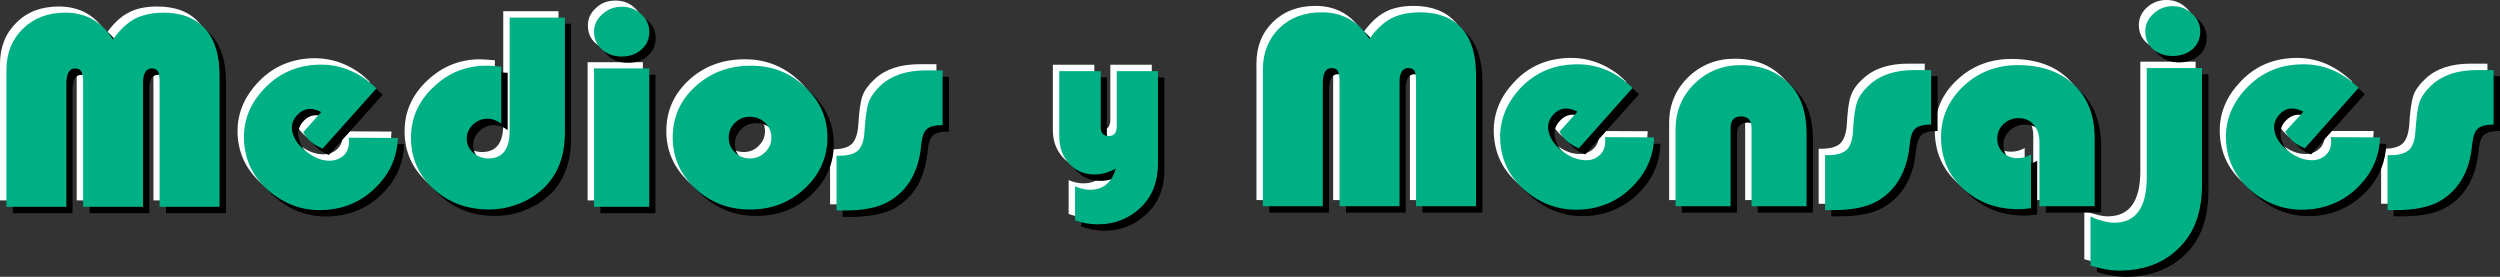 <svg xmlns="http://www.w3.org/2000/svg" width="526.062" height="58.239"><rect width="100%" height="100%" fill="#333333" stroke="none"/><g fill-rule="evenodd"><path d="M224.867 45.02v-7.113c1.147.465 2.183.675 3.068.675 2.85 0 4.665-1.505 5.504-4.46-1.51.83-3.014 1.244-4.472 1.244-2.125 0-3.944-.724-5.29-2.232-1.404-1.508-2.13-3.475-2.13-5.76V13.616h8.724v11.732c0 1.295.567 1.97 1.708 1.97 1.09 0 1.662-.724 1.662-2.182v-11.52h8.72v19.47c0 3.63-1.09 6.588-3.27 8.82-2.595 2.65-5.76 4-9.394 4-1.61 0-3.216-.312-4.83-.886M0 42.162V13.46C0 9.93 1.144 7.02 3.478 4.74c2.285-2.283 5.242-3.37 8.926-3.37 4.363 0 7.68 1.864 10.018 5.598 1.46-2.022 2.963-3.475 4.622-4.307 1.607-.88 3.632-1.29 6.022-1.29 3.842 0 6.746 1.087 8.772 3.37 2.026 2.28 3.013 5.5 3.013 9.758v27.664H32.287V16.265c0-1.298-.102-2.128-.364-2.547-.203-.413-.62-.623-1.295-.623-1.246 0-1.868.987-1.868 2.96v26.107H16.14V16.265c0-1.25-.1-2.128-.31-2.547-.26-.413-.67-.623-1.347-.623-1.25 0-1.87 1.042-1.87 3.17v25.897H0zm77.86-24.914L66.55 29.915c-.832-.312-1.557-.725-2.13-1.193-.78-.623-1.453-1.348-1.97-2.233l3.79-4.262c-2.027-1.085-3.74-.823-5.14.73-.935 1.04-1.194 2.286-.883 3.685.36 1.41 1.298 2.652 2.75 3.84 1.558 1.2 3.065 1.87 4.62 1.976 1.507.103 2.7-.316 3.635-1.352.724-.83 1.042-1.97.83-3.475l10.33.053c-.107 3.68-1.402 6.85-3.84 9.598-2.908 3.27-6.596 5.143-10.956 5.56-4.41.36-8.303-.836-11.778-3.584-3.48-2.753-5.402-6.176-5.77-10.332-.357-4.153.94-7.89 3.898-11.214 2.855-3.216 6.488-5.032 10.746-5.396 4.307-.364 8.205.833 11.627 3.53.308.26.833.728 1.554 1.4M105.896 2.35h11.627v24.244c0 4.462-1.245 8.097-3.737 10.9-1.402 1.61-3.215 2.907-5.45 3.842-2.18.937-4.466 1.45-6.747 1.45-4.622 0-8.517-1.503-11.68-4.414-3.167-2.898-4.776-6.484-4.776-10.74 0-4.1 1.56-7.633 4.723-10.64 3.167-3.012 6.9-4.517 11.16-4.517.677 0 1.714.102 3.113.207V24.73c-.934-.732-1.92-1.096-2.852-1.096-1.196 0-2.232.416-3.062 1.25-.884.828-1.298 1.81-1.298 3.005 0 1.143.414 2.077 1.348 2.904.885.783 1.924 1.196 3.166 1.196 3.013 0 4.465-1.918 4.465-5.812V2.35zm29.382 39.812H123.65V13.095h11.627v29.067zM129.514.12c1.557 0 2.904.466 4.05 1.56 1.142 1.033 1.713 2.23 1.713 3.68 0 1.507-.522 2.752-1.61 3.742-1.092.934-2.49 1.45-4.153 1.45-1.715 0-3.115-.516-4.203-1.45-1.094-.99-1.608-2.235-1.608-3.743 0-1.45.57-2.647 1.71-3.68 1.142-1.094 2.492-1.56 4.102-1.56m26.99 12.355v10.798h-.054c-1.243 0-2.282.413-3.164 1.243-.88.832-1.295 1.868-1.295 3.117 0 1.193.467 2.23 1.352 3.062.88.882 1.918 1.295 3.108 1.295h.055v10.795c-4.514 0-8.352-1.502-11.522-4.46-3.164-2.96-4.776-6.542-4.776-10.747 0-4.255 1.612-7.835 4.776-10.746 3.117-2.852 6.953-4.307 11.522-4.357m0 30.31V31.99c1.197 0 2.285-.413 3.118-1.295.88-.833 1.347-1.87 1.347-3.062 0-1.25-.413-2.285-1.298-3.117-.882-.83-1.918-1.243-3.167-1.243V12.475h.263c4.41 0 8.146 1.505 11.316 4.465 3.11 2.957 4.668 6.537 4.668 10.638 0 4.205-1.557 7.788-4.776 10.748-3.164 2.957-7.006 4.46-11.47 4.46m40.543-29.275v11.47c-1.663 0-2.81.316-3.375.886-.62.574-1.042 1.712-1.193 3.374-.52 5.66-2.858 9.6-6.96 11.94-2.18 1.195-5.24 1.818-9.24 1.818h-1.612V31.416h.524c1.868 0 3.216-.36 4-1.088.776-.725 1.245-2.02 1.4-3.84.153-2.956.464-5.083.877-6.28.42-1.19 1.306-2.39 2.6-3.58 2.23-2.08 5.4-3.117 9.448-3.117h3.53z" fill="#fff"/><path d="M227.522 47.67v-7.114c1.193.468 2.23.727 3.114.727 2.803 0 4.616-1.504 5.5-4.517-1.557.833-3.015 1.295-4.52 1.295-2.124 0-3.89-.776-5.29-2.274-1.404-1.508-2.08-3.432-2.08-5.77V16.315h8.668v11.683c0 1.347.574 1.97 1.715 1.97 1.14 0 1.66-.727 1.66-2.13V16.314h8.724v19.472c0 3.63-1.092 6.533-3.272 8.77-2.596 2.647-5.71 3.998-9.398 3.998-1.606 0-3.216-.318-4.822-.885M2.698 44.866v-28.76c0-3.53 1.144-6.437 3.43-8.718 2.28-2.23 5.29-3.377 8.925-3.377 4.363 0 7.68 1.87 10.07 5.66 1.403-2.023 2.908-3.48 4.57-4.357 1.66-.885 3.632-1.302 6.07-1.302 3.79 0 6.695 1.148 8.72 3.378 2.03 2.28 3.062 5.5 3.062 9.756v27.722h-12.61V18.91c0-1.248-.102-2.13-.312-2.544-.206-.416-.675-.622-1.347-.622-1.25 0-1.87.986-1.87 3.012v26.11H18.843V18.91c0-1.248-.157-2.078-.363-2.544-.205-.416-.677-.622-1.352-.622-1.246 0-1.865 1.088-1.865 3.166v25.956H2.698zm77.815-24.92L69.197 32.613c-.833-.364-1.56-.78-2.13-1.197-.778-.622-1.456-1.4-1.97-2.278l3.788-4.206c-2.028-1.088-3.737-.882-5.14.672-.934 1.09-1.196 2.285-.832 3.69.364 1.4 1.246 2.696 2.75 3.84 1.508 1.25 3.065 1.868 4.573 1.973 1.502.157 2.747-.31 3.63-1.35.78-.836 1.038-1.974.83-3.478l10.334.048c-.108 3.688-1.406 6.904-3.79 9.605-2.96 3.324-6.647 5.143-11.004 5.553-4.363.367-8.31-.777-11.788-3.528-3.478-2.753-5.396-6.228-5.763-10.38-.36-4.155.938-7.892 3.898-11.215 2.904-3.22 6.484-5.04 10.795-5.347 4.258-.36 8.15.78 11.578 3.478.364.31.88.78 1.557 1.452M108.593 5h11.578v24.24c0 4.464-1.245 8.1-3.687 10.9-1.452 1.615-3.27 2.907-5.448 3.84-2.235.994-4.468 1.453-6.8 1.453-4.62 0-8.512-1.452-11.68-4.36-3.168-2.956-4.722-6.484-4.722-10.745 0-4.1 1.554-7.68 4.668-10.69 3.168-2.96 6.905-4.468 11.215-4.468.675 0 1.71.053 3.114.154v12.05c-.987-.73-1.922-1.042-2.905-1.042-1.197 0-2.183.416-3.065 1.246-.833.832-1.298 1.816-1.298 2.96s.465 2.127 1.35 2.907c.882.833 1.974 1.246 3.216 1.246 2.96 0 4.465-1.972 4.465-5.814V5zm29.33 39.866h-11.58V15.744h11.58v29.122zm-5.76-42.1c1.56 0 2.956.52 4.097 1.557 1.144 1.036 1.718 2.282 1.718 3.684 0 1.508-.574 2.75-1.662 3.74-1.04.984-2.44 1.456-4.154 1.456-1.71 0-3.114-.472-4.153-1.455-1.092-.99-1.666-2.233-1.666-3.74 0-1.403.574-2.65 1.717-3.685 1.142-1.036 2.542-1.557 4.102-1.557m26.99 12.404v10.746c-1.244 0-2.332.416-3.165 1.25-.88.886-1.353 1.92-1.353 3.113 0 1.244.472 2.23 1.353 3.113.882.832 1.92 1.298 3.164 1.298v10.743c-4.458 0-8.3-1.504-11.518-4.458-3.17-2.96-4.777-6.546-4.777-10.696 0-4.256 1.607-7.842 4.777-10.747 3.163-2.855 6.956-4.31 11.52-4.363m0 30.263V34.69c1.245 0 2.284-.465 3.17-1.297.884-.882 1.297-1.87 1.297-3.114 0-1.195-.414-2.228-1.3-3.113-.832-.835-1.923-1.25-3.17-1.25V15.17c.11-.05.21-.05.312-.05 4.363 0 8.1 1.51 11.264 4.466 3.117 2.96 4.727 6.54 4.727 10.693 0 4.2-1.61 7.78-4.776 10.744-3.17 2.957-7.006 4.41-11.526 4.41m40.547-29.274v11.526c-1.662 0-2.756.26-3.376.832-.622.567-.986 1.708-1.143 3.423-.567 5.603-2.855 9.55-6.95 11.887-2.19 1.193-5.297 1.816-9.296 1.816h-1.606V34.068h.568c1.87 0 3.166-.364 3.943-1.09.833-.73 1.298-2.027 1.406-3.84.156-2.96.467-5.032.88-6.28.416-1.197 1.298-2.388 2.6-3.584 2.284-2.078 5.45-3.114 9.444-3.114h3.533z"/><path d="M226.22 46.374v-7.17c1.14.47 2.183.73 3.06.73 2.854 0 4.673-1.506 5.503-4.46-1.502.826-3.006 1.243-4.46 1.243-2.182 0-3.945-.777-5.348-2.288-1.4-1.51-2.078-3.424-2.078-5.758V14.967h8.72v11.726c0 1.304.573 1.924 1.714 1.924 1.09 0 1.663-.672 1.663-2.128V14.966h8.667V34.43c0 3.63-1.09 6.594-3.216 8.827-2.596 2.648-5.763 3.946-9.45 3.946-1.607 0-3.217-.262-4.774-.83M1.35 43.516V14.81c0-3.587 1.14-6.49 3.426-8.72 2.334-2.282 5.297-3.43 8.98-3.43 4.306 0 7.683 1.925 10.017 5.66 1.403-2.027 2.96-3.476 4.566-4.358 1.66-.832 3.687-1.3 6.077-1.3 3.786 0 6.697 1.146 8.772 3.428 2.02 2.23 3.01 5.5 3.01 9.758v27.668H33.585v-25.9c0-1.302-.105-2.134-.308-2.545-.21-.415-.676-.677-1.302-.677-1.242 0-1.865 1.04-1.865 3.013v26.11H17.49v-25.9c0-1.302-.102-2.134-.364-2.545-.206-.415-.675-.677-1.298-.677-1.243 0-1.865 1.09-1.865 3.222v25.9H1.35zM79.216 18.6L67.9 31.26c-.886-.36-1.558-.724-2.13-1.19-.83-.623-1.454-1.35-1.972-2.235l3.786-4.252c-2.022-1.092-3.737-.836-5.137.724-.934 1.038-1.245 2.232-.88 3.635.36 1.4 1.294 2.694 2.75 3.838 1.556 1.25 3.06 1.92 4.568 2.026 1.554.104 2.75-.365 3.688-1.35.722-.883.98-2.024.823-3.476l10.333.05c-.155 3.684-1.4 6.85-3.84 9.548-2.96 3.324-6.595 5.196-11.005 5.56-4.362.413-8.257-.784-11.784-3.537-3.428-2.75-5.346-6.176-5.706-10.38-.364-4.152.878-7.89 3.838-11.158 2.905-3.27 6.488-5.038 10.798-5.398 4.308-.365 8.15.828 11.575 3.526.364.262.882.728 1.61 1.403m28.03-14.897h11.628v24.242c0 4.46-1.25 8.096-3.737 10.896-1.455 1.61-3.268 2.915-5.45 3.846-2.234.934-4.466 1.4-6.8 1.4-4.622 0-8.513-1.455-11.68-4.363-3.17-2.905-4.724-6.484-4.724-10.74 0-4.1 1.554-7.686 4.724-10.646 3.11-3.013 6.85-4.51 11.16-4.51.674 0 1.713.045 3.113.202v11.994c-.935-.676-1.922-1.043-2.856-1.043-1.194 0-2.233.418-3.115 1.247-.83.836-1.296 1.825-1.296 2.963 0 1.138.466 2.128 1.348 2.954.882.777 1.973 1.196 3.22 1.196 2.956 0 4.464-1.924 4.464-5.812V3.703zm29.382 39.813H125V14.393h11.627v29.123zm-5.815-42.098c1.606 0 2.963.518 4.098 1.557 1.144 1.036 1.717 2.282 1.717 3.685 0 1.557-.52 2.803-1.61 3.737-1.094.984-2.49 1.505-4.205 1.505-1.66 0-3.062-.52-4.154-1.505C125.57 9.463 125 8.217 125 6.66c0-1.403.567-2.65 1.763-3.685 1.14-1.04 2.492-1.557 4.05-1.557M157.8 13.826V24.57c-1.242 0-2.28.41-3.166 1.296-.88.827-1.292 1.87-1.292 3.062 0 1.246.413 2.285 1.292 3.117.885.876 1.924 1.295 3.167 1.295v10.746c-4.458 0-8.3-1.455-11.467-4.412-3.222-3.01-4.776-6.54-4.776-10.746 0-4.258 1.554-7.838 4.776-10.742 3.115-2.862 6.953-4.314 11.468-4.36m0 30.26V33.34c1.25 0 2.285-.42 3.17-1.295.885-.832 1.35-1.87 1.35-3.117 0-1.193-.465-2.235-1.297-3.062-.885-.885-1.974-1.295-3.223-1.295V13.827h.318c4.357 0 8.146 1.452 11.26 4.464 3.17 2.96 4.73 6.485 4.73 10.638 0 4.206-1.615 7.79-4.782 10.746-3.166 2.957-7.005 4.412-11.473 4.412h-.052zm40.544-29.277V26.33c-1.607 0-2.75.262-3.377.885-.567.518-.98 1.66-1.14 3.376-.518 5.603-2.853 9.602-6.953 11.88-2.18 1.25-5.248 1.82-9.24 1.82h-1.608V32.77h.515c1.87 0 3.168-.364 3.997-1.088.78-.78 1.246-2.023 1.354-3.845.204-3.01.466-5.088.886-6.278.465-1.244 1.295-2.44 2.593-3.636 2.28-2.076 5.45-3.115 9.496-3.115h3.478z" fill="#00b085"/><path d="M264.39 42.094V13.336c0-3.528 1.14-6.435 3.477-8.717 2.285-2.233 5.24-3.377 8.927-3.377 4.36 0 7.68 1.87 10.018 5.658 1.458-2.022 2.963-3.477 4.622-4.36 1.606-.878 3.632-1.297 6.018-1.297 3.845 0 6.75 1.144 8.772 3.376 2.026 2.28 3.013 5.5 3.013 9.755v27.72h-12.562V16.14c0-1.244-.105-2.126-.364-2.542-.205-.417-.62-.623-1.294-.623-1.248 0-1.868.983-1.868 2.963v26.156H280.53V16.14c0-1.244-.1-2.074-.31-2.542-.257-.417-.673-.623-1.348-.623-1.246 0-1.87 1.04-1.87 3.166v25.954H264.39zm77.808-24.913l-11.316 12.667c-.83-.364-1.554-.728-2.124-1.193-.78-.623-1.46-1.4-1.974-2.233l3.787-4.254c-2.022-1.094-3.736-.835-5.136.722-.937 1.04-1.193 2.235-.833 3.635.362 1.403 1.25 2.698 2.755 3.842 1.504 1.246 3.065 1.92 4.566 2.023 1.51.108 2.755-.358 3.637-1.345.777-.885 1.04-2.03.83-3.48l10.328.05c-.098 3.686-1.403 6.853-3.786 9.554-2.96 3.324-6.652 5.19-11.01 5.556-4.356.41-8.3-.777-11.78-3.533-3.478-2.75-5.402-6.173-5.76-10.382-.367-4.153.93-7.89 3.89-11.162 2.856-3.27 6.49-5.038 10.747-5.396 4.307-.367 8.2.823 11.627 3.524.308.266.885.73 1.554 1.406m36.652 24.914h-11.627V25.638c0-1.662-.728-2.49-2.183-2.49-1.453 0-2.177.828-2.177 2.49v16.456H351.23V25.848c0-3.793 1.353-7.006 3.998-9.602 2.7-2.6 5.97-3.894 9.812-3.894 4.464 0 7.995 1.505 10.64 4.514 2.128 2.39 3.17 5.66 3.17 9.867v15.36zm26.162-28.703v11.47c-1.612 0-2.753.313-3.376.886-.573.574-.987 1.708-1.14 3.426-.522 5.605-2.853 9.552-6.954 11.89-2.183 1.195-5.248 1.815-9.24 1.815h-1.613V31.3h.52c1.868 0 3.22-.365 3.996-1.09.777-.727 1.246-2.022 1.4-3.84.157-2.96.416-5.04.885-6.285.417-1.19 1.243-2.387 2.594-3.58 2.235-2.075 5.405-3.114 9.45-3.114h3.478zm33.998 31.04v10.23c-.158-.054-.312-.054-.414-.103V44.222c.152.108.256.157.414.21m0-20.817v18.48h-11.16V28.597c0-1.554-.412-2.75-1.248-3.684-.78-.938-1.816-1.348-3.163-1.348-1.25 0-2.286.41-3.168 1.246-.937.826-1.35 1.82-1.35 2.957 0 1.192.413 2.18 1.193 3.01.832.778 1.82 1.142 3.065 1.142 1.036 0 1.973-.26 2.858-.777V42.46c-.99.155-1.822.263-2.6.263-4.668 0-8.565-1.458-11.676-4.363-3.068-2.858-4.622-6.487-4.622-10.798 0-4.258 1.554-7.84 4.668-10.742 3.173-2.963 6.962-4.416 11.47-4.416 4.99 0 8.936 1.35 11.834 4.1 1.98 1.92 3.278 4.256 3.898 7.11M455.88 0c1.562 0 2.91.518 4.05 1.554 1.197 1.04 1.764 2.285 1.764 3.685 0 1.506-.567 2.75-1.662 3.74-1.088.985-2.49 1.45-4.153 1.45-1.713 0-3.115-.465-4.204-1.45-1.088-.99-1.606-2.234-1.606-3.74 0-1.4.57-2.647 1.714-3.686C452.924.518 454.322 0 455.88 0m39.09 17.18l-11.316 12.667c-.83-.364-1.557-.728-2.134-1.193-.777-.623-1.446-1.4-1.967-2.233l3.79-4.254c-2.026-1.094-3.74-.835-5.14.722-.938 1.04-1.246 2.235-.886 3.635.367 1.403 1.305 2.698 2.757 3.842 1.557 1.246 3.062 1.92 4.616 2.023 1.504.108 2.7-.358 3.632-1.345.73-.885.987-2.03.832-3.48h10.33c-.102 3.736-1.4 6.903-3.84 9.604-2.96 3.324-6.59 5.19-10.954 5.556-4.413.41-8.304-.777-11.782-3.533-3.478-2.75-5.4-6.173-5.763-10.382-.363-4.153.935-7.89 3.895-11.162 2.852-3.27 6.435-5.038 10.742-5.396 4.308-.367 8.156.823 11.575 3.524.367.266.885.73 1.613 1.406m-55.96 24.914h.416V27.82c0-1.5-.154-2.906-.416-4.205v18.48zm0 12.565V44.43c1.763.732 3.268 1.093 4.52 1.093 4.566 0 6.848-3.167 6.848-9.55V12.976h11.634v24.602c0 5.09-1.305 9.19-3.898 12.253-3.27 3.842-7.785 5.763-13.55 5.763-1.66 0-3.53-.31-5.554-.934m84.407-41.27v11.47c-1.662 0-2.803.313-3.376.886-.622.574-1.036 1.708-1.193 3.426-.518 5.605-2.85 9.552-6.956 11.89-2.182 1.195-5.24 1.815-9.24 1.815h-1.606V31.3h.515c1.867 0 3.22-.365 4-1.09.778-.727 1.244-2.022 1.398-3.84.157-2.96.468-5.04.882-6.285.416-1.19 1.3-2.387 2.6-3.58 2.234-2.075 5.398-3.114 9.446-3.114h3.53z" fill="#fff"/><path d="M267.084 44.743V16.04c0-3.59 1.147-6.494 3.43-8.723 2.284-2.285 5.293-3.426 8.925-3.426 4.362 0 7.683 1.922 10.073 5.656 1.403-2.023 2.904-3.472 4.566-4.357 1.66-.83 3.634-1.3 6.073-1.3 3.79 0 6.694 1.142 8.72 3.427 2.026 2.23 3.062 5.5 3.062 9.76v27.666h-12.61v-25.9c0-1.302-.106-2.128-.312-2.544-.207-.473-.676-.674-1.35-.674-1.247 0-1.866 1.033-1.866 3.01v26.107h-12.565v-25.9c0-1.302-.157-2.128-.364-2.544-.207-.473-.678-.674-1.35-.674-1.246 0-1.866 1.09-1.866 3.216v25.9h-12.568zM344.9 19.83l-11.317 12.666c-.882-.312-1.61-.73-2.18-1.197-.777-.624-1.403-1.35-1.973-2.23l3.845-4.258c-2.08-1.09-3.793-.836-5.143.724-.93 1.043-1.246 2.285-.882 3.685.364 1.404 1.298 2.653 2.75 3.843 1.56 1.193 3.065 1.872 4.57 1.973 1.505.108 2.75-.31 3.685-1.347.727-.837.986-1.974.777-3.48l10.387.05c-.16 3.688-1.407 6.85-3.846 9.605-2.96 3.268-6.644 5.134-11.004 5.553-4.36.364-8.304-.83-11.782-3.58-3.478-2.7-5.4-6.176-5.766-10.33-.36-4.152.935-7.893 3.895-11.213 2.907-3.22 6.49-5.035 10.798-5.4 4.307-.363 8.15.83 11.575 3.528.367.265.885.73 1.61 1.406m36.593 24.913h-11.625v-16.4c0-1.712-.727-2.545-2.177-2.545-1.457 0-2.182.833-2.182 2.544v16.4h-11.624V28.497c0-3.792 1.344-6.956 4.045-9.552 2.648-2.596 5.92-3.894 9.81-3.894 4.41 0 7.94 1.508 10.638 4.517 2.08 2.337 3.115 5.606 3.115 9.814v15.363zm26.214-28.703v11.522c-1.662 0-2.747.26-3.37.827-.626.572-.986 1.713-1.196 3.43-.517 5.6-2.854 9.605-6.955 11.884-2.128 1.248-5.242 1.82-9.24 1.82h-1.604V34h.52c1.867 0 3.218-.416 3.995-1.147.83-.72 1.245-1.967 1.4-3.783.154-3.013.47-5.094.884-6.284.41-1.246 1.294-2.44 2.596-3.632 2.28-2.078 5.392-3.114 9.444-3.114h3.527zm33.95 31.04v10.277c-.1-.05-.26-.102-.412-.15V46.922c.15.055.312.108.413.157m0-20.813v18.476h-11.162V31.247c0-1.502-.416-2.75-1.193-3.685-.777-.882-1.865-1.35-3.22-1.35-1.192 0-2.28.42-3.165 1.242-.882.833-1.348 1.82-1.348 2.96 0 1.25.413 2.24 1.25 3.013.77.777 1.815 1.144 3.058 1.144.986 0 1.973-.258 2.802-.724V45.11c-.93.154-1.816.256-2.596.256-4.67 0-8.51-1.453-11.627-4.305-3.114-2.91-4.668-6.49-4.668-10.85 0-4.205 1.553-7.79 4.72-10.748 3.113-2.904 6.955-4.412 11.42-4.412 4.986 0 8.98 1.406 11.83 4.156 1.977 1.866 3.275 4.255 3.898 7.06M458.53 2.643c1.554 0 2.954.522 4.1 1.56 1.145 1.037 1.713 2.282 1.713 3.738 0 1.507-.522 2.75-1.61 3.687-1.09.98-2.49 1.502-4.203 1.502-1.658 0-3.064-.522-4.16-1.503-1.087-.937-1.655-2.18-1.655-3.687 0-1.456.568-2.7 1.764-3.737 1.14-1.04 2.49-1.56 4.05-1.56m39.082 17.186l-11.31 12.666c-.835-.312-1.56-.73-2.133-1.197-.772-.624-1.454-1.35-1.97-2.23l3.79-4.258c-2.025-1.09-3.74-.836-5.14.724-.933 1.043-1.192 2.285-.83 3.685.365 1.404 1.247 2.653 2.75 3.843 1.507 1.193 3.067 1.87 4.568 1.973 1.505.108 2.754-.31 3.633-1.347.778-.837 1.043-1.975.833-3.48l10.33.05c-.102 3.688-1.4 6.85-3.79 9.605-2.96 3.268-6.642 5.134-11.005 5.553-4.36.364-8.303-.83-11.78-3.58-3.482-2.7-5.406-6.176-5.764-10.33-.364-4.152.93-7.893 3.89-11.213 2.912-3.22 6.492-5.035 10.796-5.4 4.26-.363 8.152.83 11.578 3.528.31.265.885.73 1.554 1.406m-55.954 24.913h.466V30.467c0-1.505-.154-2.905-.466-4.2v18.476zm0 12.614V47.08c1.764.73 3.27 1.088 4.514 1.088 4.625 0 6.907-3.17 6.907-9.496V15.626h11.626v24.606c0 5.133-1.295 9.185-3.89 12.247-3.325 3.84-7.842 5.76-13.605 5.76-1.66 0-3.477-.31-5.552-.883m84.407-41.317v11.522c-1.662 0-2.75.26-3.38.826-.62.574-.986 1.715-1.134 3.432-.575 5.6-2.857 9.605-6.958 11.884-2.18 1.248-5.297 1.82-9.293 1.82h-1.61V34h.567c1.87 0 3.17-.416 3.946-1.147.833-.72 1.305-1.967 1.406-3.783.154-3.013.465-5.094.878-6.284.416-1.246 1.3-2.44 2.596-3.632 2.285-2.078 5.455-3.114 9.448-3.114h3.533z"/><path d="M265.737 43.392V14.69c0-3.53 1.144-6.488 3.43-8.724 2.33-2.284 5.296-3.373 8.977-3.373 4.308 0 7.684 1.866 10.018 5.61 1.4-2.03 2.96-3.482 4.567-4.312 1.66-.884 3.686-1.297 6.076-1.297 3.783 0 6.697 1.09 8.772 3.373 2.023 2.236 3.01 5.504 3.01 9.76V43.39h-12.615v-25.9c0-1.298-.104-2.128-.31-2.54-.21-.42-.673-.63-1.3-.63-1.242 0-1.865.99-1.865 2.96v26.11H281.88v-25.9c0-1.246-.1-2.128-.363-2.54-.21-.42-.678-.63-1.298-.63-1.243 0-1.87 1.042-1.87 3.17v25.9h-12.613zm77.815-24.916l-11.32 12.72c-.88-.362-1.553-.782-2.127-1.192-.777-.623-1.452-1.406-1.973-2.285l3.79-4.21c-2.023-1.09-3.735-.878-5.138.68-.934 1.087-1.245 2.28-.88 3.684.362 1.4 1.297 2.7 2.75 3.842 1.556 1.245 3.06 1.868 4.62 1.973 1.502.156 2.696-.31 3.633-1.352.725-.83.987-1.973.833-3.478l10.326.05c-.105 3.69-1.403 6.903-3.842 9.598-2.96 3.33-6.592 5.146-10.95 5.56-4.415.363-8.312-.778-11.784-3.525-3.478-2.753-5.4-6.23-5.76-10.385-.366-4.153.932-7.893 3.836-11.214 2.91-3.22 6.49-5.038 10.8-5.346 4.31-.364 8.15.777 11.576 3.478.364.31.882.777 1.61 1.4m36.596 24.916H368.57v-16.4c0-1.665-.728-2.495-2.232-2.495-1.45 0-2.18.83-2.18 2.495v16.4h-11.575V27.198c0-3.79 1.347-7.01 3.996-9.598 2.648-2.603 5.916-3.898 9.81-3.898 4.413 0 7.995 1.505 10.644 4.518 2.072 2.33 3.114 5.654 3.114 9.86v15.312zm26.212-28.65v11.47c-1.607 0-2.75.31-3.373.885-.62.57-.987 1.71-1.14 3.37-.575 5.66-2.86 9.607-6.957 11.945-2.183 1.19-5.245 1.81-9.238 1.81h-1.613v-11.57h.517c1.872 0 3.17-.366 4-1.094.777-.724 1.245-2.03 1.35-3.84.157-2.965.47-5.086.882-6.282.415-1.194 1.294-2.39 2.592-3.583 2.282-2.08 5.45-3.11 9.45-3.11h3.528zm34 31.04V56.01c-.154-.053-.308-.106-.47-.16V45.57c.162.05.316.105.47.21m0-20.868v18.478h-11.21V29.896c0-1.507-.417-2.75-1.194-3.63-.78-.94-1.872-1.405-3.22-1.405-1.196 0-2.284.417-3.166 1.25-.882.832-1.298 1.868-1.298 3.01 0 1.193.364 2.18 1.193 2.956.777.777 1.813 1.197 3.062 1.197 1.04 0 1.97-.256 2.855-.777v11.316c-.986.154-1.87.21-2.645.21-4.622 0-8.513-1.456-11.625-4.31-3.12-2.86-4.674-6.49-4.674-10.852 0-4.205 1.61-7.788 4.724-10.748 3.11-2.905 6.953-4.41 11.417-4.41 5.035 0 8.978 1.4 11.837 4.15 2.02 1.87 3.32 4.26 3.943 7.062m16.82-23.62c1.61 0 2.954.525 4.098 1.61 1.144 1.04 1.71 2.236 1.71 3.685 0 1.507-.517 2.753-1.605 3.74-1.09.934-2.492 1.452-4.203 1.452-1.66 0-3.06-.518-4.153-1.453-1.09-.987-1.61-2.233-1.61-3.74 0-1.45.577-2.646 1.71-3.685 1.148-1.086 2.493-1.61 4.053-1.61m39.14 17.18L485 31.197c-.88-.363-1.602-.783-2.176-1.193-.777-.623-1.406-1.406-1.973-2.285l3.84-4.21c-2.02-1.09-3.79-.878-5.137.68-.93 1.087-1.243 2.28-.882 3.684.365 1.4 1.296 2.7 2.748 3.84 1.56 1.247 3.062 1.87 4.573 1.975 1.502.156 2.75-.31 3.686-1.352.727-.83.983-1.973.777-3.478l10.38.05c-.153 3.69-1.4 6.903-3.844 9.598-2.952 3.33-6.642 5.146-11 5.56-4.36.363-8.306-.778-11.787-3.525-3.478-2.753-5.396-6.23-5.76-10.385-.363-4.153.932-7.893 3.892-11.214 2.91-3.22 6.49-5.038 10.8-5.346 4.308-.364 8.153.777 11.58 3.478.356.31.877.777 1.605 1.4M440.36 43.39h.413V29.12c0-1.51-.154-2.908-.413-4.206v18.478zm0 12.617V45.78c1.764.724 3.27 1.088 4.514 1.088 4.567 0 6.858-3.216 6.858-9.546V14.322h11.624v24.556c0 5.143-1.295 9.24-3.89 12.25-3.273 3.895-7.842 5.816-13.605 5.816-1.658 0-3.474-.312-5.5-.935m84.352-41.268v11.47c-1.604 0-2.75.31-3.37.885-.574.57-.99 1.71-1.147 3.37-.515 5.66-2.852 9.607-6.956 11.945-2.178 1.19-5.24 1.81-9.24 1.81h-1.606v-11.57h.518c1.87 0 3.17-.366 3.993-1.094.784-.724 1.246-2.03 1.35-3.84.21-2.965.47-5.086.886-6.282.47-1.194 1.3-2.39 2.597-3.583 2.282-2.08 5.45-3.11 9.5-3.11h3.475z" fill="#00b085"/></g></svg>